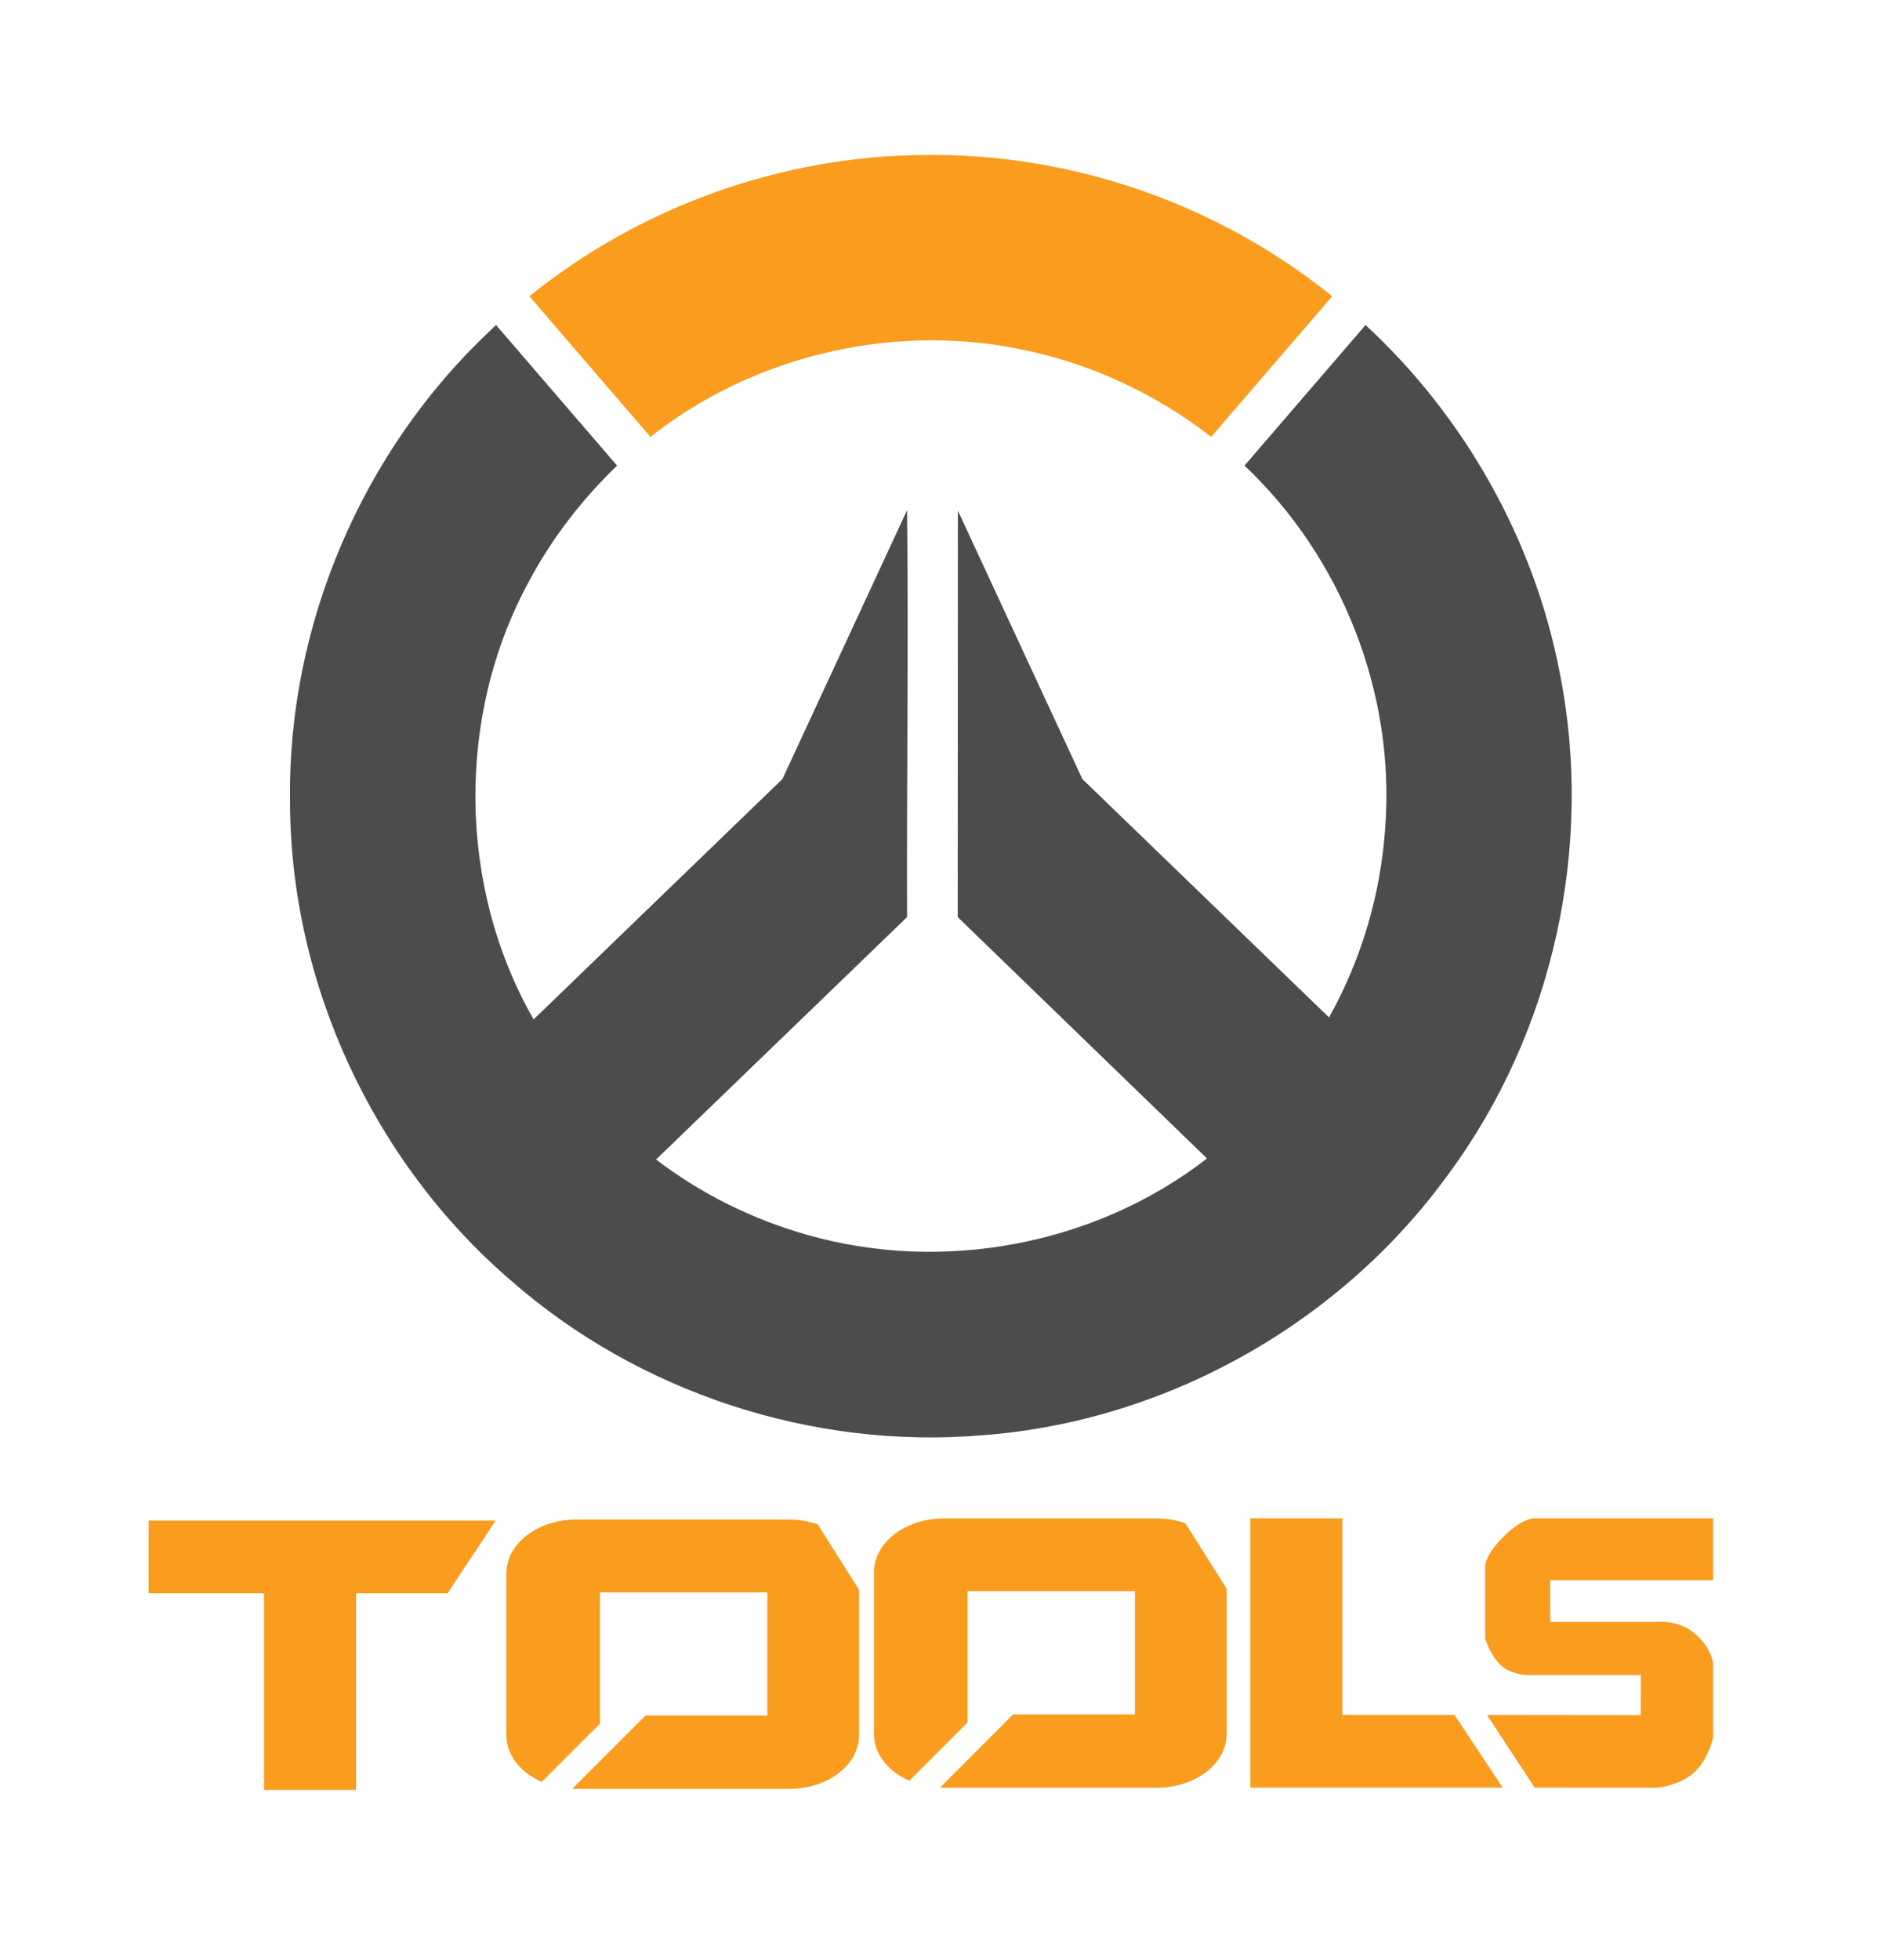 <?xml version="1.0" encoding="utf-8"?>
<!-- Generator: Adobe Illustrator 15.0.0, SVG Export Plug-In . SVG Version: 6.00 Build 0)  -->
<!DOCTYPE svg PUBLIC "-//W3C//DTD SVG 1.1//EN" "http://www.w3.org/Graphics/SVG/1.1/DTD/svg11.dtd">
<svg version="1.1"
	 id="svg3960" xmlns:dc="http://purl.org/dc/elements/1.1/" xmlns:rdf="http://www.w3.org/1999/02/22-rdf-syntax-ns#" xmlns:cc="http://creativecommons.org/ns#" xmlns:svg="http://www.w3.org/2000/svg"
	 xmlns="http://www.w3.org/2000/svg" xmlns:xlink="http://www.w3.org/1999/xlink" x="0px" y="0px" width="879.087px"
	 height="916.971px" viewBox="-135.724 -72.533 879.087 916.971" enable-background="new -135.724 -72.533 879.087 916.971"
	 xml:space="preserve">
<path id="path3961" fill="#FA9C1E" d="M296.704,0.004c-66.766,0.428-132.772,24.228-184.63,66.083l56.662,65.786
	c47.821-37.739,112.256-53.118,172.018-41.237c32.844,6.318,64.096,20.74,90.464,41.237l56.661-65.786
	C434.241,22.804,365.767-1.031,296.704,0.004z"/>
<path id="path4052" fill="#4A4C4E" d="M93.628,82.253c-59.704,56.089-94.71,137.625-93.603,219.87
	c0.036,85.371,38.979,169.229,103.652,224.695c59.781,52.285,141.085,78.919,220.461,72.182
	c86.011-6.405,167.648-52.345,218.117-122.143c49.125-66.329,68.371-153.798,52.064-234.909
	c-11.988-62.091-44.541-119.635-90.838-162.406l-56.661,65.786c45.655,43.035,70.585,106.557,65.885,169.225
	c-2.056,31.049-11.073,61.689-26.314,88.959L370.92,291.974l-58.261-125.583l-0.087,190.178l116.695,112.927
	c-52.002,40.401-123.354,53.803-186.578,35.894c-25.744-7.181-50.122-19.23-71.309-35.397l117.488-113.423
	c-0.205-61.831,0.718-128.577,0-190.383l-58.347,125.787L114.058,404.438c-35.53-62.025-36.38-142.21-2.182-204.927
	c10.691-20.092,24.841-38.428,41.257-54.183L96.471,79.542C95.523,80.446,94.576,81.349,93.628,82.253z"/>
<path id="rect4003_1_" fill="#FA9C1E" d="M-66.188,638.947v34.02h54.056v91.98h43.081v-91.98h42.794l22.563-34.02H-66.188
	L-66.188,638.947z"/>
<path id="rect3776_1_" fill="#FA9C1E" d="M134.056,638.469c-18.149,0-32.75,11.258-32.75,25.219v75.594
	c0,9.41,6.645,17.578,16.531,21.906l27.25-27.25v-3.781V672.5h78.375v57.656h-57l-34.281,34.28c0.622,0.027,1.244,0.031,1.875,0.031
	h99.594c18.149,0,32.75-11.228,32.75-25.188v-67.936l-19.344-30.656c-4.088-1.404-8.625-2.219-13.406-2.219H134.056z"/>
<path id="rect3776_2_" fill="#FA9C1E" d="M306.125,637.938c-18.149,0-32.75,11.258-32.75,25.219v75.595
	c0,9.409,6.646,17.577,16.531,21.905l27.25-27.25v-3.78v-57.657h78.375v57.656h-57l-34.281,34.281
	c0.621,0.026,1.244,0.03,1.875,0.03h99.594c18.148,0,32.75-11.227,32.75-25.188v-67.937l-19.344-30.656
	c-4.088-1.403-8.625-2.219-13.406-2.219H306.125z"/>
<path id="rect4003_3_" fill="#FA9C1E" d="M567.688,763.885l-22.563-34.02h-52.51v-91.981h-43.082v126.001"/>
<path fill="#FA9C1E" d="M666.188,666.849h-76.27l0.02,19.5h50.25c0,0,10.084-1.213,18,5.954c7.918,7.167,8,13.833,8,13.833v34.25
	c0,0-2.25,10.583-9.084,16.583c-6.832,6-17.082,6.956-17.082,6.956l-57.365-0.036l-22.33-34.01l71.945,0.09l0.082-18.75h-53.5
	c0,0-7.916-0.333-12.582-5.083c-4.668-4.75-6.795-12.084-6.795-12.084v-34.354c0,0,0.512-5.638,9.66-14.291
	c9.148-8.654,14.291-7.518,14.291-7.518h82.76V666.849z"/>
<rect x="-135.724" y="-72.533" fill="none" width="879.087" height="916.971"/>
</svg>
